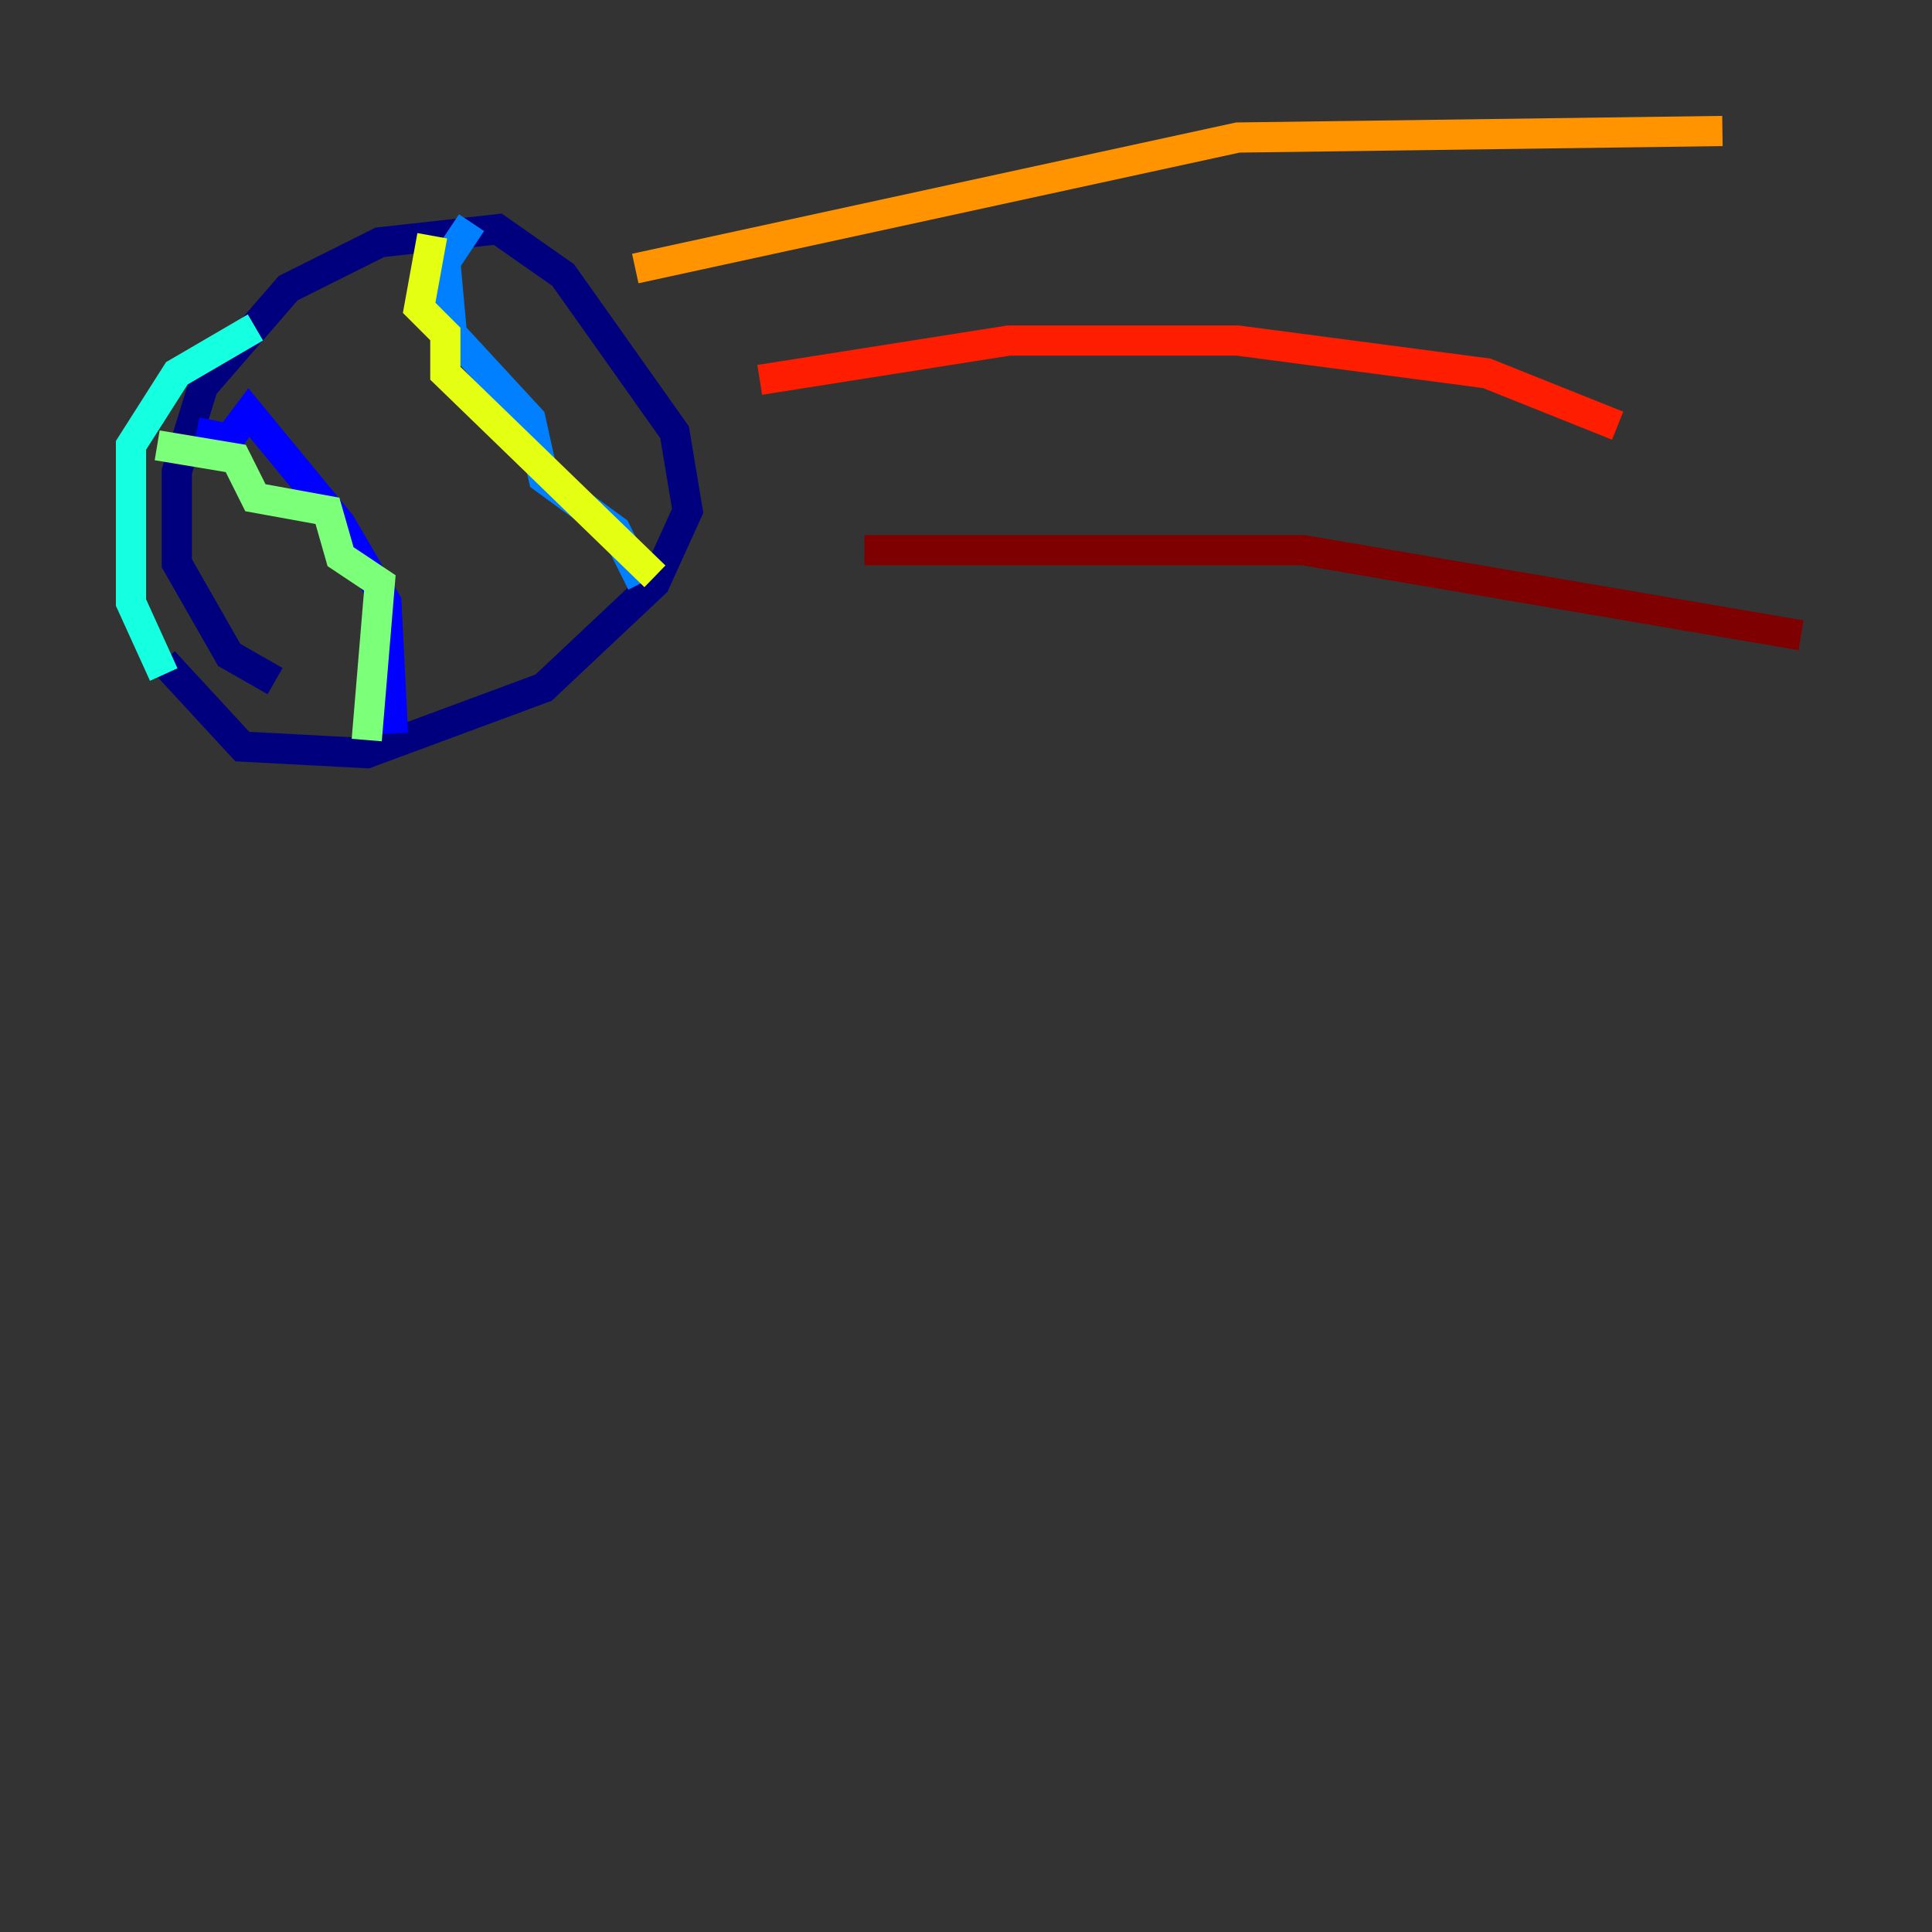 <?xml version="1.0" encoding="utf-8" ?>
<svg baseProfile="tiny" height="128" version="1.2" viewBox="0,0,128,128" width="128" xmlns="http://www.w3.org/2000/svg" xmlns:ev="http://www.w3.org/2001/xml-events" xmlns:xlink="http://www.w3.org/1999/xlink"><rect x="0" y="0" width="128" height="128" fill="#333333" stroke="none"/><defs /><polyline fill="none" points="18.224,45.125 15.186,43.39 11.715,37.315 11.715,31.241 13.451,25.6 19.091,19.091 25.166,16.054 32.976,15.186 37.315,18.224 44.691,28.637 45.559,33.844 43.39,38.617 36.014,45.559 24.298,49.898 16.054,49.464 10.848,43.824" stroke="#00007f" stroke-width="2" /><polyline fill="none" points="13.017,28.637 15.186,29.071 16.488,27.336 22.563,34.712 25.6,39.919 26.034,48.597" stroke="#0000ff" stroke-width="2" /><polyline fill="none" points="31.241,14.752 29.505,17.356 29.939,22.129 35.146,27.77 36.014,31.675 40.786,35.146 42.522,38.617" stroke="#0080ff" stroke-width="2" /><polyline fill="none" points="10.848,44.691 8.678,39.919 8.678,29.505 11.715,24.732 16.922,21.695" stroke="#15ffe1" stroke-width="2" /><polyline fill="none" points="10.414,29.505 15.62,30.373 16.922,32.976 21.695,33.844 22.563,36.881 25.166,38.617 24.298,49.031" stroke="#7cff79" stroke-width="2" /><polyline fill="none" points="28.637,15.62 27.77,20.393 29.505,22.129 29.505,24.732 43.39,38.183" stroke="#e4ff12" stroke-width="2" /><polyline fill="none" points="42.088,17.79 82.007,9.112 114.115,8.678" stroke="#ff9400" stroke-width="2" /><polyline fill="none" points="50.332,25.166 66.82,22.563 82.007,22.563 98.495,24.732 107.173,28.203" stroke="#ff1d00" stroke-width="2" /><polyline fill="none" points="57.275,36.447 86.346,36.447 119.322,42.088" stroke="#7f0000" stroke-width="2" /></svg>